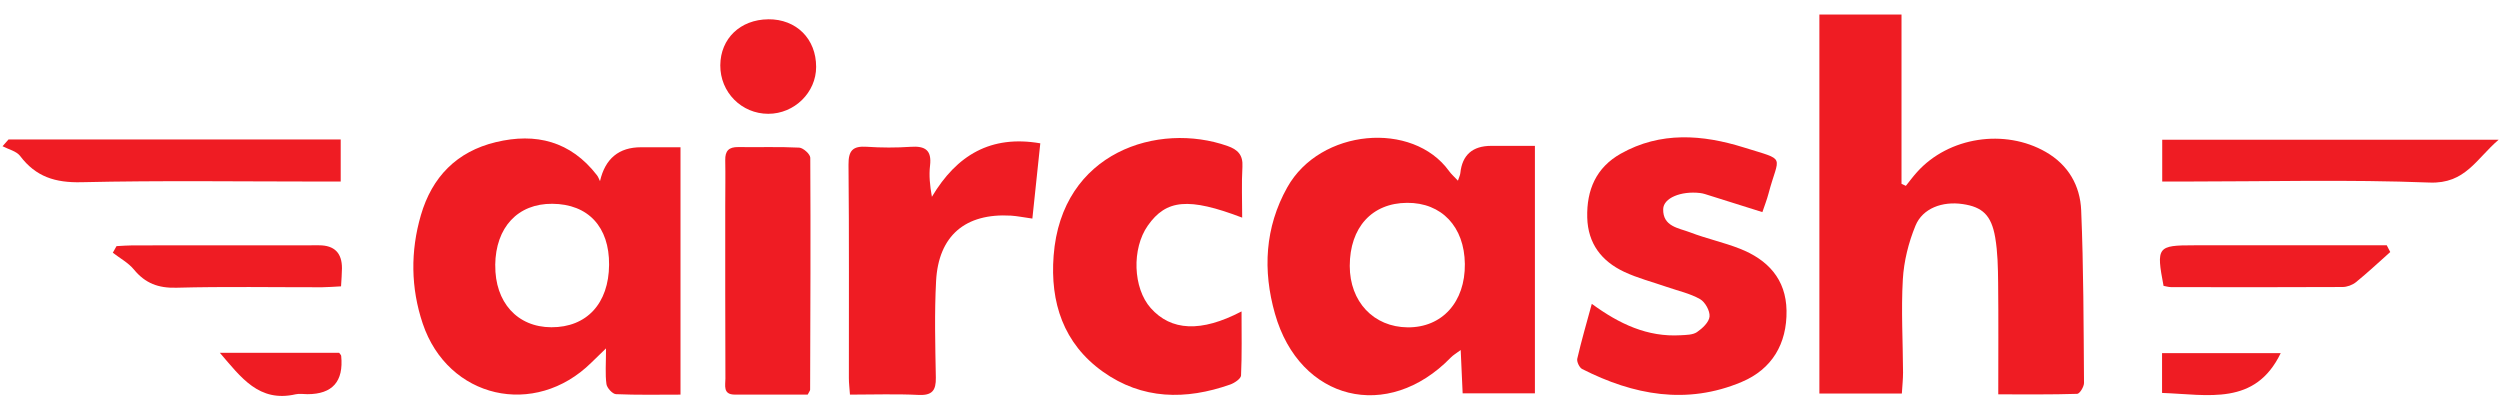 <?xml version="1.0" encoding="UTF-8"?> <svg xmlns="http://www.w3.org/2000/svg" width="134" height="22" viewBox="0 0 134 22" fill="none"><g clip-path="url(#clip0_1010_2112)"><path d="M101.941 21.092H97.519V0.779H101.921V9.851C101.999 9.887 102.076 9.925 102.154 9.962C102.353 9.713 102.544 9.455 102.757 9.219C104.452 7.337 107.456 6.883 109.654 8.145C110.871 8.844 111.496 9.958 111.551 11.271C111.68 14.354 111.68 17.441 111.703 20.527C111.703 20.729 111.471 21.107 111.337 21.11C109.956 21.154 108.573 21.137 107.107 21.137C107.107 19.025 107.122 17.092 107.1 15.159C107.091 14.345 107.078 13.52 106.942 12.723C106.737 11.529 106.252 11.093 105.206 10.939C104.117 10.777 103.053 11.159 102.668 12.1C102.297 13.003 102.048 14.002 101.992 14.974C101.896 16.632 101.996 18.302 102.003 19.968C102.003 20.323 101.965 20.68 101.939 21.094L101.941 21.092Z" fill="#EF1C23"></path><path d="M32.16 9.708C32.439 8.497 33.174 7.892 34.364 7.893C35.051 7.893 35.736 7.893 36.475 7.893V21.152C35.296 21.152 34.155 21.177 33.016 21.127C32.831 21.119 32.535 20.796 32.506 20.589C32.433 20.058 32.482 19.512 32.482 18.674C32.092 19.052 31.893 19.241 31.699 19.434C28.665 22.427 24.006 21.365 22.656 17.337C22.017 15.432 21.995 13.47 22.56 11.531C23.157 9.484 24.48 8.125 26.573 7.62C28.724 7.101 30.589 7.571 31.995 9.39C32.068 9.482 32.106 9.602 32.16 9.709V9.708ZM26.546 14.207C26.524 16.202 27.726 17.535 29.552 17.541C31.447 17.548 32.631 16.267 32.647 14.193C32.664 12.162 31.527 10.937 29.605 10.923C27.755 10.908 26.566 12.184 26.544 14.207H26.546Z" fill="#EF1C23"></path><path d="M78.145 9.684C78.207 9.495 78.263 9.389 78.274 9.278C78.375 8.305 78.928 7.818 79.933 7.818H82.271V21.081H78.398C78.365 20.363 78.331 19.628 78.293 18.761C78.06 18.936 77.893 19.03 77.766 19.161C74.387 22.64 69.665 21.49 68.338 16.817C67.678 14.499 67.794 12.189 68.999 10.04C70.761 6.895 75.722 6.465 77.671 9.171C77.791 9.337 77.949 9.475 78.145 9.684ZM72.347 14.252C72.345 16.171 73.626 17.529 75.45 17.546C77.297 17.562 78.54 16.187 78.516 14.147C78.494 12.154 77.272 10.859 75.42 10.872C73.537 10.883 72.349 12.189 72.347 14.252Z" fill="#EF1C23"></path><path d="M85.32 16.285C86.795 17.364 88.304 18.076 90.085 17.969C90.382 17.951 90.731 17.954 90.957 17.802C91.249 17.602 91.605 17.27 91.632 16.966C91.659 16.663 91.396 16.189 91.122 16.032C90.581 15.727 89.945 15.589 89.347 15.382C88.579 15.115 87.781 14.912 87.049 14.567C85.845 13.998 85.112 13.057 85.076 11.66C85.038 10.181 85.552 8.982 86.871 8.238C89.005 7.035 91.26 7.213 93.469 7.903C95.798 8.632 95.347 8.27 94.793 10.374C94.702 10.721 94.566 11.059 94.463 11.369C93.416 11.039 92.401 10.719 91.383 10.401C91.298 10.374 91.207 10.356 91.118 10.345C90.103 10.229 89.16 10.61 89.147 11.208C89.125 12.147 89.977 12.22 90.588 12.454C91.46 12.79 92.384 12.988 93.253 13.329C94.748 13.916 95.732 14.957 95.758 16.65C95.785 18.425 94.982 19.787 93.354 20.472C90.413 21.713 87.556 21.177 84.805 19.78C84.655 19.704 84.504 19.386 84.542 19.223C84.764 18.262 85.04 17.315 85.321 16.283L85.32 16.285Z" fill="#EF1C23"></path><path d="M66.583 11.666C63.704 10.57 62.51 10.687 61.522 12.093C60.654 13.332 60.728 15.441 61.678 16.511C62.77 17.739 64.371 17.829 66.547 16.692C66.547 17.888 66.572 19.008 66.52 20.126C66.511 20.3 66.169 20.529 65.938 20.611C63.559 21.448 61.222 21.428 59.11 19.919C56.999 18.411 56.283 16.211 56.474 13.708C56.895 8.127 62.096 6.521 65.793 7.824C66.345 8.018 66.632 8.305 66.594 8.941C66.543 9.831 66.581 10.727 66.581 11.666H66.583Z" fill="#EF1C23"></path><path d="M55.337 11.716C54.837 11.646 54.512 11.578 54.185 11.558C51.743 11.417 50.303 12.63 50.174 15.068C50.083 16.787 50.13 18.516 50.161 20.238C50.174 20.932 49.963 21.204 49.227 21.168C48.026 21.108 46.82 21.152 45.558 21.152C45.534 20.803 45.5 20.54 45.5 20.278C45.496 16.463 45.518 12.648 45.48 8.833C45.472 8.063 45.714 7.818 46.457 7.867C47.24 7.92 48.034 7.922 48.817 7.869C49.589 7.816 49.949 8.047 49.85 8.877C49.789 9.4 49.84 9.938 49.95 10.548C51.284 8.308 53.113 7.226 55.76 7.682C55.618 9.026 55.48 10.334 55.335 11.713L55.337 11.716Z" fill="#EF1C23"></path><path d="M43.292 21.15C42.025 21.15 40.702 21.15 39.38 21.15C38.735 21.15 38.884 20.647 38.882 20.293C38.869 17.206 38.873 14.122 38.873 11.035C38.873 10.218 38.889 9.402 38.873 8.585C38.862 8.085 39.067 7.876 39.57 7.883C40.658 7.9 41.75 7.858 42.837 7.913C43.051 7.923 43.429 8.263 43.431 8.454C43.454 12.598 43.436 16.741 43.423 20.885C43.423 20.938 43.374 20.99 43.294 21.148L43.292 21.15Z" fill="#EF1C23"></path><path d="M18.264 9.731H17.159C12.892 9.731 8.625 9.669 4.359 9.767C2.962 9.8 1.92 9.475 1.079 8.361C0.881 8.1 0.457 8.007 0.136 7.838C0.243 7.718 0.348 7.596 0.455 7.477H18.262V9.731H18.264Z" fill="#EF1C23"></path><path d="M115.895 9.731V7.489H133.928C132.727 8.514 132.142 9.86 130.227 9.785C125.846 9.615 121.453 9.731 117.064 9.731C116.705 9.731 116.345 9.731 115.895 9.731Z" fill="#EF1C23"></path><path d="M6.245 13.193C6.534 13.179 6.823 13.152 7.113 13.152C10.441 13.148 13.771 13.148 17.099 13.148C17.925 13.148 18.335 13.561 18.329 14.387C18.327 14.683 18.3 14.977 18.28 15.348C17.907 15.366 17.584 15.395 17.261 15.397C14.658 15.4 12.054 15.353 9.455 15.422C8.487 15.448 7.787 15.186 7.18 14.449C6.881 14.084 6.428 13.842 6.047 13.546L6.245 13.193Z" fill="#EF1C23"></path><path d="M128.117 13.509C127.508 14.051 126.914 14.608 126.284 15.121C126.093 15.277 125.801 15.384 125.553 15.384C122.496 15.4 119.439 15.395 116.38 15.39C116.236 15.39 116.093 15.344 115.966 15.322C115.568 13.232 115.633 13.146 117.608 13.148C120.727 13.148 123.844 13.148 126.963 13.148C127.285 13.148 127.606 13.148 127.93 13.148C127.991 13.268 128.055 13.39 128.117 13.509Z" fill="#EF1C23"></path><path d="M41.178 1.033C42.682 1.021 43.747 2.078 43.745 3.587C43.745 4.959 42.58 6.1 41.18 6.1C39.745 6.1 38.598 4.943 38.608 3.5C38.617 2.067 39.679 1.048 41.176 1.035L41.178 1.033Z" fill="#EF1C23"></path><path d="M11.786 18.91H18.177C18.226 18.981 18.284 19.026 18.288 19.079C18.424 20.445 17.821 21.128 16.478 21.128C16.267 21.128 16.046 21.088 15.846 21.134C13.882 21.584 12.921 20.231 11.784 18.91H11.786Z" fill="#EF1C23"></path><path d="M115.886 21.061V18.927H122.247C120.874 21.77 118.353 21.147 115.886 21.061Z" fill="#EF1C23"></path></g><defs><clipPath id="clip0_1010_2112"><rect width="133.79" height="20.442" fill="white" transform="translate(0.138 0.779)"></rect></clipPath></defs></svg> 